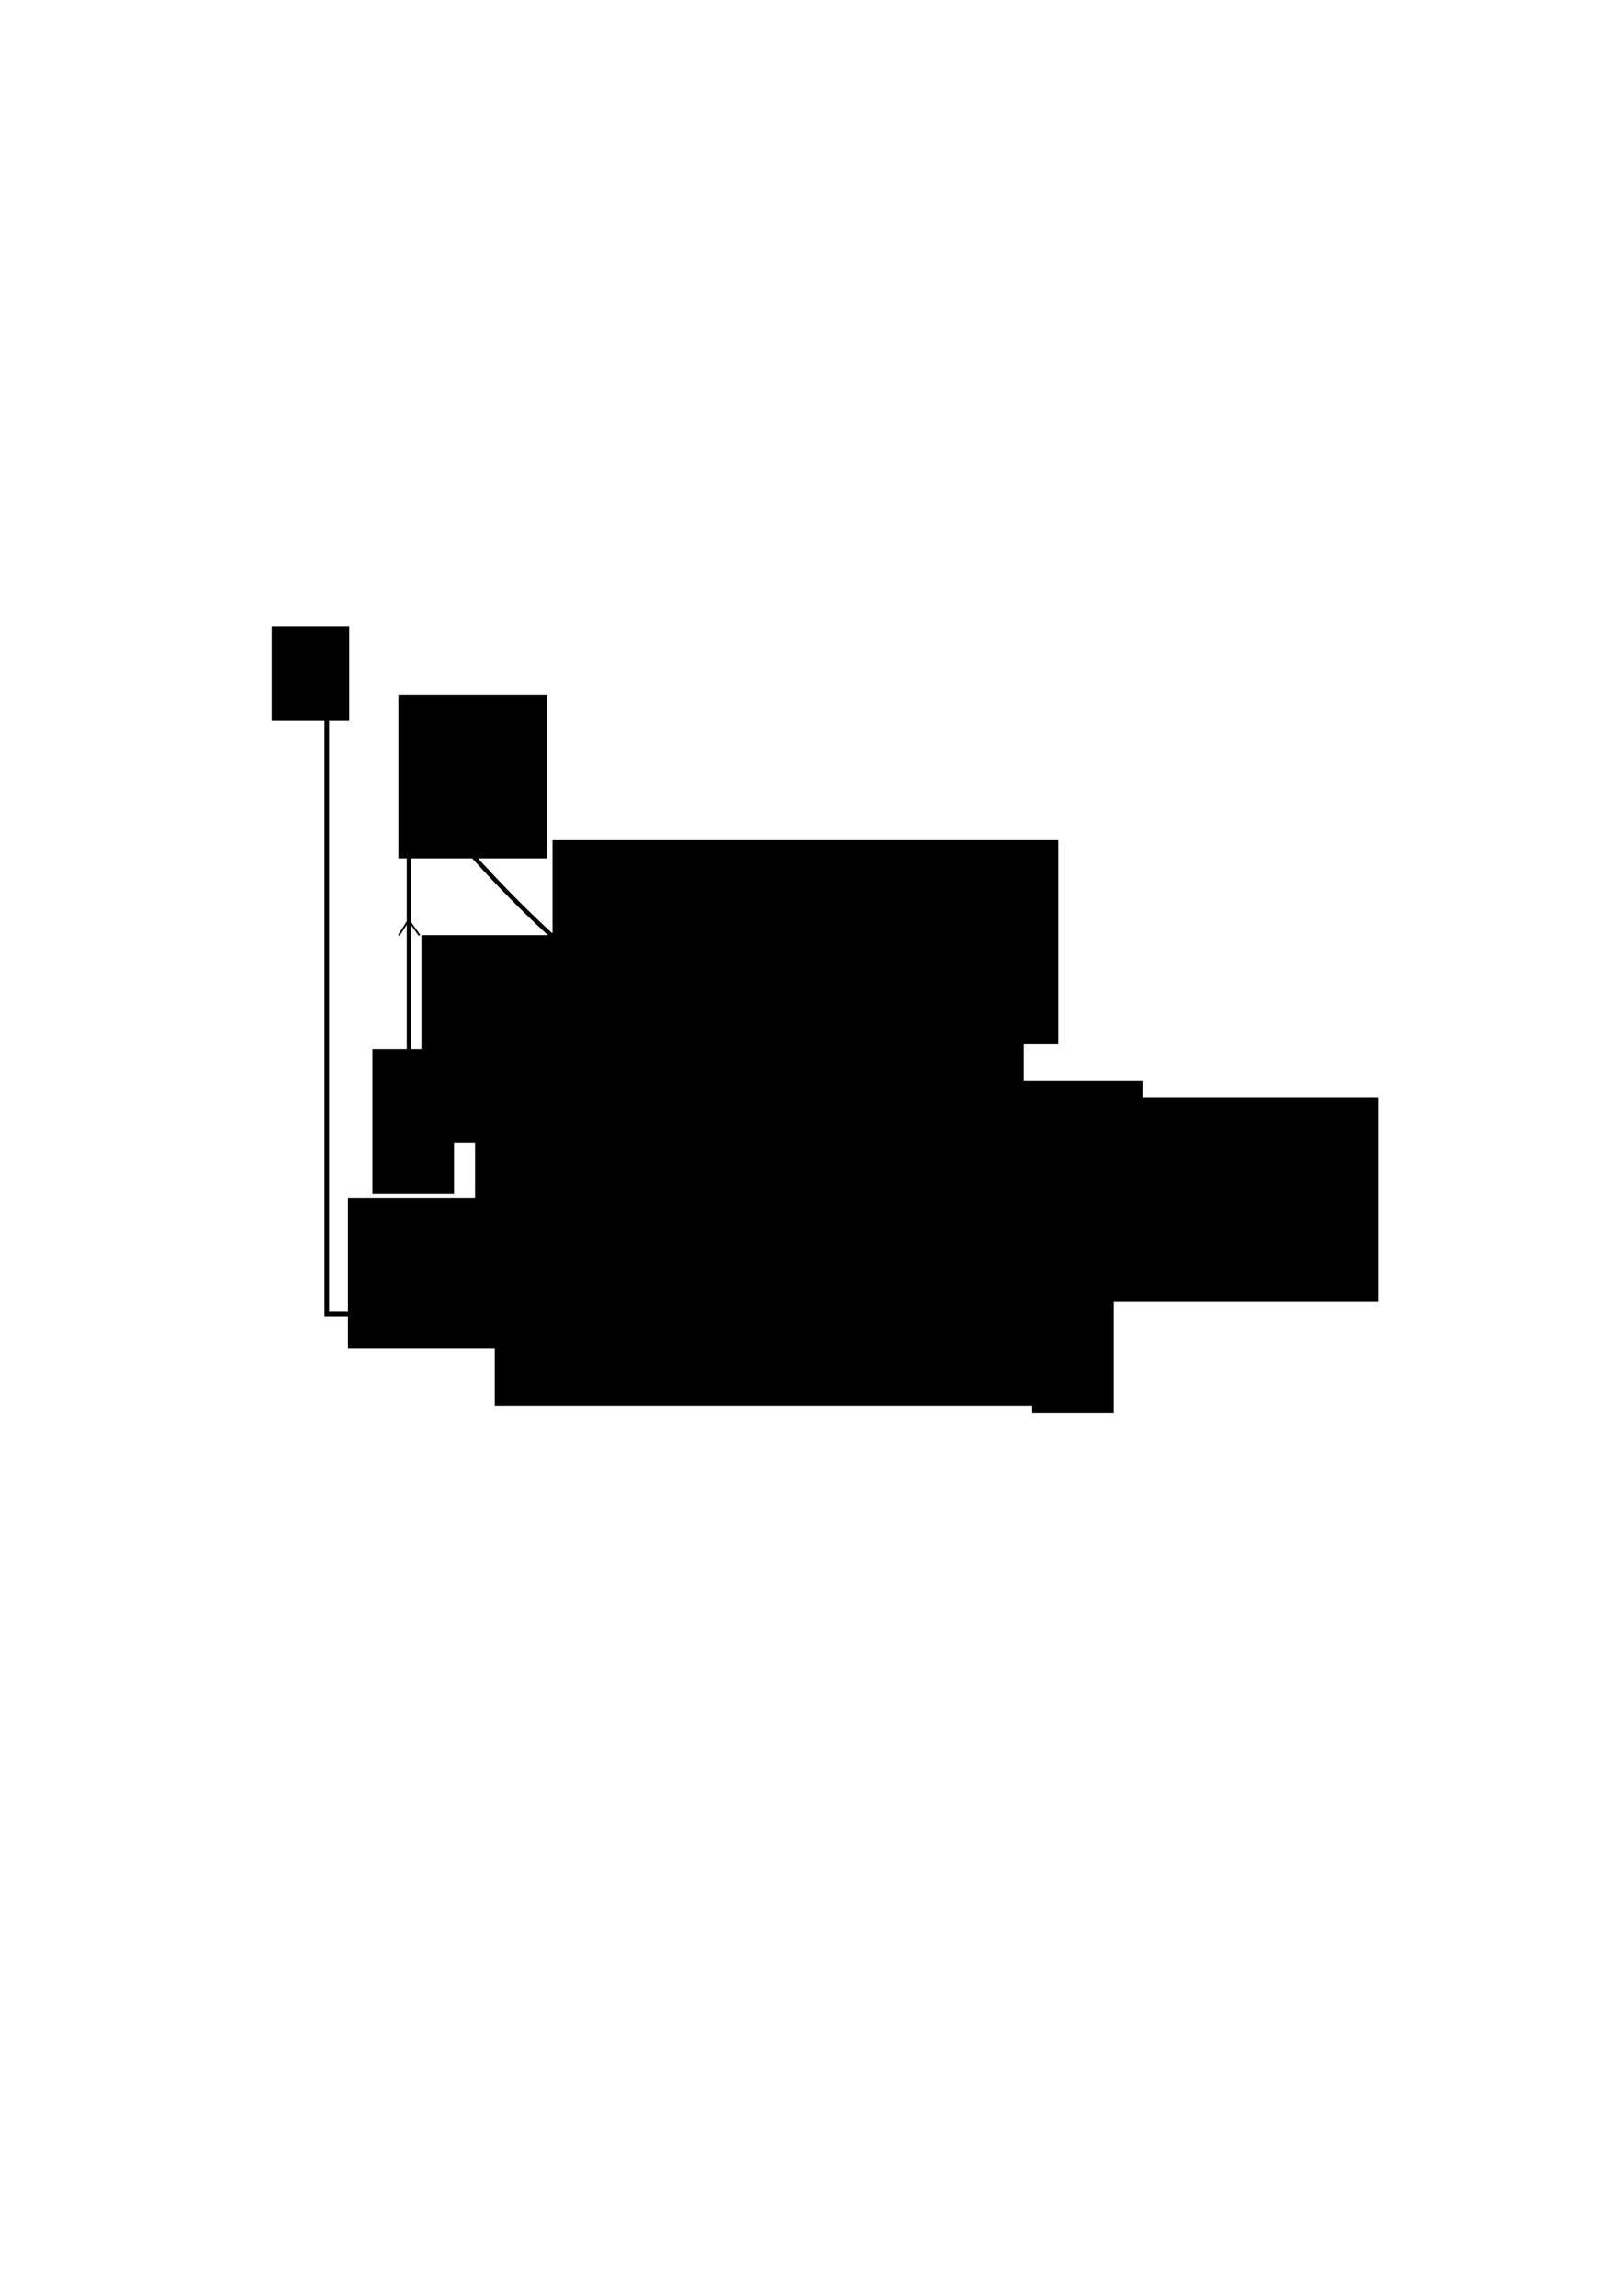 <?xml version="1.0" encoding="UTF-8" standalone="no"?>
<!-- Created with Inkscape (http://www.inkscape.org/) -->

<svg
   xmlns:dc="http://purl.org/dc/elements/1.1/"
   xmlns:cc="http://creativecommons.org/ns#"
   xmlns:rdf="http://www.w3.org/1999/02/22-rdf-syntax-ns#"
   xmlns:svg="http://www.w3.org/2000/svg"
   xmlns="http://www.w3.org/2000/svg"
   xmlns:sodipodi="http://sodipodi.sourceforge.net/DTD/sodipodi-0.dtd"
   xmlns:inkscape="http://www.inkscape.org/namespaces/inkscape"
   width="210mm"
   height="297mm"
   viewBox="0 0 210 297"
   version="1.1"
   id="svg8"
   inkscape:version="0.92.2 (5c3e80d, 2017-08-06)"
   sodipodi:docname="PV_explosion.svg">
  <defs
     id="defs2" />
  <sodipodi:namedview
     id="base"
     pagecolor="#ffffff"
     bordercolor="#666666"
     borderopacity="1.0"
     inkscape:pageopacity="0.0"
     inkscape:pageshadow="2"
     inkscape:zoom="1.42"
     inkscape:cx="350.56046"
     inkscape:cy="617.33974"
     inkscape:document-units="mm"
     inkscape:current-layer="layer1"
     showgrid="false"
     inkscape:window-width="1366"
     inkscape:window-height="705"
     inkscape:window-x="-8"
     inkscape:window-y="-8"
     inkscape:window-maximized="1">
    <inkscape:grid
       type="xygrid"
       id="grid3699" />
  </sodipodi:namedview>
  <g
     inkscape:label="Calque 1"
     inkscape:groupmode="layer"
     id="layer1">
    <path
       style="fill:none;stroke:#000000;stroke-width:0.602;stroke-linecap:butt;stroke-linejoin:miter;stroke-miterlimit:4;stroke-dasharray:none;stroke-opacity:1"
       d="M 42.287,90.609 V 170.016 H 128.916"
       id="path3701"
       inkscape:connector-curvature="0" />
    <path
       style="fill:#000000;stroke:#000000;stroke-width:0.084px;stroke-linecap:butt;stroke-linejoin:miter;stroke-opacity:1"
       d="m 128.492,168.352 3.412,1.661 -3.412,1.661 z"
       id="path3703"
       inkscape:connector-curvature="0" />
    <path
       style="fill:#000000;stroke:#000000;stroke-width:0.087px;stroke-linecap:butt;stroke-linejoin:miter;stroke-opacity:1"
       d="m 40.592,92.071 1.636,-3.574 1.742,3.518 z"
       id="path3703-5"
       inkscape:connector-curvature="0" />
    <path
       style="fill:none;stroke:#000000;stroke-width:0.565;stroke-linecap:butt;stroke-linejoin:miter;stroke-opacity:1;stroke-miterlimit:4;stroke-dasharray:none"
       d="m 52.917,101.208 -10e-7,37.042 c 9.853,11.523 35.609,18.183 58.208,21.167 H 52.917 111.125 v -15.875 c -27.07,-8.238 -41.683,-23.073 -55.015,-38.586 -1.071,-1.246 -2.133,-2.496 -3.193,-3.748"
       id="path3720"
       inkscape:connector-curvature="0"
       sodipodi:nodetypes="ccccccsc" />
    <flowRoot
       xml:space="preserve"
       id="flowRoot4527"
       style="font-style:normal;font-weight:normal;font-size:40px;line-height:1.25;font-family:sans-serif;letter-spacing:0px;word-spacing:0px;fill:#000000;fill-opacity:1;stroke:none"
       transform="matrix(0.265,0,0,0.265,-40.843,-15.547)"><flowRegion
         id="flowRegion4529"><rect
           id="rect4531"
           width="37.845"
           height="45.813"
           x="286.826"
           y="364.621" /></flowRegion><flowPara
         id="flowPara4533"
         style="font-size:32px">P</flowPara></flowRoot>    <flowRoot
       xml:space="preserve"
       id="flowRoot4527-7"
       style="font-style:normal;font-weight:normal;font-size:32px;line-height:1.25;font-family:sans-serif;letter-spacing:0px;word-spacing:0px;fill:#000000;fill-opacity:1;stroke:none;"
       transform="matrix(0.265,0,0,0.265,57.604,68.539)"><flowRegion
         id="flowRegion4529-6"
         style="font-size:32px;"><rect
           id="rect4531-3"
           width="37.845"
           height="45.813"
           x="286.826"
           y="364.621"
           style="font-size:32px;" /></flowRegion><flowPara
         id="flowPara4533-2" /></flowRoot>    <flowRoot
       xml:space="preserve"
       id="flowRoot4559"
       style="fill:black;fill-opacity:1;stroke:none;font-family:sans-serif;font-style:normal;font-weight:normal;font-size:32px;line-height:1.25;letter-spacing:0px;word-spacing:0px;"><flowRegion
         id="flowRegion4561"
         style="font-size:32px;"><rect
           id="rect4563"
           width="32.866"
           height="53.78"
           x="567.677"
           y="535.92"
           style="font-size:32px;" /></flowRegion><flowPara
         id="flowPara4565"></flowPara></flowRoot>    <flowRoot
       xml:space="preserve"
       id="flowRoot4569"
       style="font-style:normal;font-weight:normal;font-size:40px;line-height:1.25;font-family:sans-serif;letter-spacing:0px;word-spacing:0px;fill:#000000;fill-opacity:1;stroke:none"
       transform="matrix(0.265,0,0,0.265,-11.858,52.438)"><flowRegion
         id="flowRegion4571"><rect
           id="rect4573"
           width="39.837"
           height="70.711"
           x="548.755"
           y="421.388" /></flowRegion><flowPara
         id="flowPara4575"
         style="font-size:32px">V</flowPara></flowRoot>    <flowRoot
       xml:space="preserve"
       id="flowRoot4569-2"
       style="font-style:normal;font-weight:normal;font-size:40px;line-height:1.25;font-family:sans-serif;letter-spacing:0px;word-spacing:0px;fill:#000000;fill-opacity:1;stroke:none"
       transform="matrix(0.265,0,0,0.265,-26.346,43.261)"><flowRegion
         id="flowRegion4571-9"><rect
           id="rect4573-3"
           width="39.837"
           height="70.711"
           x="548.755"
           y="421.388" /></flowRegion><flowPara
         id="flowPara4575-0"
         style="font-size:24px" /></flowRoot>    <flowRoot
       xml:space="preserve"
       id="flowRoot4569-4"
       style="font-style:normal;font-weight:normal;font-size:40px;line-height:1.25;font-family:sans-serif;letter-spacing:0px;word-spacing:0px;fill:#000000;fill-opacity:1;stroke:none"
       transform="matrix(0.265,0,0,0.265,-97.229,24.025)"><flowRegion
         id="flowRegion4571-7"><rect
           id="rect4573-8"
           width="39.837"
           height="70.711"
           x="548.755"
           y="421.388" /></flowRegion><flowPara
         id="flowPara4575-4"
         style="font-size:24px">B</flowPara></flowRoot>    <flowRoot
       xml:space="preserve"
       id="flowRoot4569-6"
       style="font-style:normal;font-weight:normal;font-size:40px;line-height:1.25;font-family:sans-serif;letter-spacing:0px;word-spacing:0px;fill:#000000;fill-opacity:1;stroke:none"
       transform="matrix(0.265,0,0,0.265,-100.391,43.261)"><flowRegion
         id="flowRegion4571-4"><rect
           id="rect4573-9"
           width="75.69"
           height="73.698"
           x="548.755"
           y="421.388" /></flowRegion><flowPara
         id="flowPara4575-7"
         style="font-size:32px"><flowSpan
           style="font-size:24px"
           id="flowSpan4651">A</flowSpan><flowSpan
           style="font-size:16px;baseline-shift:sub"
           id="flowSpan4649">0</flowSpan></flowPara></flowRoot>    <flowRoot
       xml:space="preserve"
       id="flowRoot4653"
       style="font-style:normal;font-weight:normal;font-size:40px;line-height:1.25;font-family:sans-serif;letter-spacing:0px;word-spacing:0px;fill:#000000;fill-opacity:1;stroke:none"
       transform="matrix(0.265,0,0,0.265,-33.992,-0.527)"><flowRegion
         id="flowRegion4655"><rect
           id="rect4657"
           width="72.703"
           height="79.674"
           x="558.714"
           y="576.753" /></flowRegion><flowPara
         id="flowPara4659"
         style="font-size:24px">A</flowPara></flowRoot>    <flowRoot
       xml:space="preserve"
       id="flowRoot4653-6"
       style="font-style:normal;font-weight:normal;font-size:40px;line-height:1.25;font-family:sans-serif;letter-spacing:0px;word-spacing:0px;fill:#000000;fill-opacity:1;stroke:none"
       transform="matrix(0.265,0,0,0.265,-34.845,-18.643)"><flowRegion
         id="flowRegion4655-7"><rect
           id="rect4657-2"
           width="72.703"
           height="79.674"
           x="558.714"
           y="576.753" /></flowRegion><flowPara
         id="flowPara4659-8"
         style="font-size:24px">D</flowPara></flowRoot>    <flowRoot
       xml:space="preserve"
       id="flowRoot4653-4"
       style="font-style:normal;font-weight:normal;font-size:40px;line-height:1.25;font-family:sans-serif;letter-spacing:0px;word-spacing:0px;fill:#000000;fill-opacity:1;stroke:none"
       transform="matrix(0.265,0,0,0.265,-96.505,-62.912)"><flowRegion
         id="flowRegion4655-8"><rect
           id="rect4657-9"
           width="72.703"
           height="79.674"
           x="558.714"
           y="576.753" /></flowRegion><flowPara
         id="flowPara4659-0"
         style="font-size:24px">C</flowPara></flowRoot>    <flowRoot
       xml:space="preserve"
       id="flowRoot4697"
       style="fill:black;fill-opacity:1;stroke:none;font-family:sans-serif;font-style:normal;font-weight:normal;font-size:16px;line-height:1.25;letter-spacing:0px;word-spacing:0px;"><flowRegion
         id="flowRegion4699"
         style="font-size:16px;"><rect
           id="rect4701"
           width="320.688"
           height="168.311"
           x="262.924"
           y="312.833"
           style="font-size:16px;" /></flowRegion><flowPara
         id="flowPara4703"></flowPara></flowRoot>    <flowRoot
       xml:space="preserve"
       id="flowRoot4705"
       style="font-style:normal;font-weight:normal;font-size:40px;line-height:1.25;font-family:sans-serif;letter-spacing:0px;word-spacing:0px;fill:#000000;fill-opacity:1;stroke:none"
       transform="matrix(0.265,0,0,0.265,19.236,45.059)"><flowRegion
         id="flowRegion4707"><rect
           id="rect4709"
           width="246.989"
           height="99.593"
           x="197.193"
           y="240.13" /></flowRegion><flowPara
         id="flowPara4711"
         style="font-style:normal;font-variant:normal;font-weight:normal;font-stretch:normal;font-size:16px;font-family:Calibri;-inkscape-font-specification:Calibri">Détente adiabatique</flowPara></flowRoot>    <flowRoot
       xml:space="preserve"
       id="flowRoot4705-0"
       style="font-style:normal;font-weight:normal;font-size:40px;line-height:1.25;font-family:sans-serif;letter-spacing:0px;word-spacing:0px;fill:#000000;fill-opacity:1;stroke:none"
       transform="matrix(0.265,0,0,0.265,60.595,78.402)"><flowRegion
         id="flowRegion4707-3"><rect
           id="rect4709-7"
           width="246.989"
           height="99.593"
           x="197.193"
           y="240.13" /></flowRegion><flowPara
         id="flowPara4711-7"
         style="font-style:normal;font-variant:normal;font-weight:normal;font-stretch:normal;font-size:16px;font-family:Calibri;-inkscape-font-specification:Calibri">Echappement</flowPara></flowRoot>    <flowRoot
       xml:space="preserve"
       id="flowRoot4705-5"
       style="font-style:normal;font-weight:normal;font-size:40px;line-height:1.25;font-family:sans-serif;letter-spacing:0px;word-spacing:0px;fill:#000000;fill-opacity:1;stroke:none"
       transform="matrix(0.265,0,0,0.265,9.211,71.287)"><flowRegion
         id="flowRegion4707-8"><rect
           id="rect4709-76"
           width="246.989"
           height="99.593"
           x="197.193"
           y="240.13" /></flowRegion><flowPara
         id="flowPara4711-0"
         style="font-style:normal;font-variant:normal;font-weight:normal;font-stretch:normal;font-size:16px;font-family:Calibri;-inkscape-font-specification:Calibri">Compression </flowPara><flowPara
         style="font-style:normal;font-variant:normal;font-weight:normal;font-stretch:normal;font-size:16px;font-family:Calibri;-inkscape-font-specification:Calibri"
         id="flowPara4749" /></flowRoot>    <flowRoot
       xml:space="preserve"
       id="flowRoot4751"
       style="font-style:normal;font-weight:normal;font-size:40px;line-height:1.25;font-family:sans-serif;letter-spacing:0px;word-spacing:0px;fill:#000000;fill-opacity:1;stroke:none"
       transform="matrix(0.265,0,0,0.265,-21.871,58.235)"><flowRegion
         id="flowRegion4753"><rect
           id="rect4755"
           width="265.912"
           height="101.584"
           x="374.468"
           y="307.853" /></flowRegion><flowPara
         id="flowPara4757"
         style="font-style:normal;font-variant:normal;font-weight:normal;font-stretch:normal;font-size:16px;font-family:Calibri;-inkscape-font-specification:Calibri">adiabatique</flowPara></flowRoot>    <flowRoot
       xml:space="preserve"
       id="flowRoot4751-9"
       style="font-style:normal;font-weight:normal;font-size:40px;line-height:1.25;font-family:sans-serif;letter-spacing:0px;word-spacing:0px;fill:#000000;fill-opacity:1;stroke:none"
       transform="matrix(0.265,0,0,0.265,-44.699,39.394)"><flowRegion
         id="flowRegion4753-8"><rect
           id="rect4755-8"
           width="265.912"
           height="101.584"
           x="374.468"
           y="307.853" /></flowRegion><flowPara
         id="flowPara4757-9"
         style="font-style:normal;font-variant:normal;font-weight:normal;font-stretch:normal;font-size:16px;font-family:Calibri;-inkscape-font-specification:Calibri">Explosion</flowPara></flowRoot>    <flowRoot
       xml:space="preserve"
       id="flowRoot4751-7"
       style="font-style:normal;font-weight:normal;font-size:40px;line-height:1.25;font-family:sans-serif;letter-spacing:0px;word-spacing:0px;fill:#000000;fill-opacity:1;stroke:none"
       transform="matrix(0.265,0,0,0.265,-35.212,73.386)"><flowRegion
         id="flowRegion4753-6"><rect
           id="rect4755-6"
           width="265.912"
           height="101.584"
           x="374.468"
           y="307.853" /></flowRegion><flowPara
         id="flowPara4757-5"
         style="font-style:normal;font-variant:normal;font-weight:normal;font-stretch:normal;font-size:16px;font-family:Calibri;-inkscape-font-specification:Calibri">Admission</flowPara></flowRoot>    <path
       style="fill:none;stroke:#000000;stroke-width:0.233;stroke-linecap:butt;stroke-linejoin:miter;stroke-miterlimit:4;stroke-dasharray:none;stroke-opacity:1"
       d="m 51.615,120.994 1.254,-1.961 1.411,1.961"
       id="path4795"
       inkscape:connector-curvature="0" />
    <path
       style="fill:none;stroke:#000000;stroke-width:0.233;stroke-linecap:butt;stroke-linejoin:miter;stroke-miterlimit:4;stroke-dasharray:none;stroke-opacity:1"
       d="m 81.015,127.122 0.631,2.24 -2.403,-0.25"
       id="path4795-4"
       inkscape:connector-curvature="0" />
    <path
       style="fill:none;stroke:#000000;stroke-width:0.233;stroke-linecap:butt;stroke-linejoin:miter;stroke-miterlimit:4;stroke-dasharray:none;stroke-opacity:1"
       d="m 112.412,150.904 -1.264,1.954 -1.401,-1.968"
       id="path4795-45"
       inkscape:connector-curvature="0" />
    <path
       style="fill:none;stroke:#000000;stroke-width:0.233;stroke-linecap:butt;stroke-linejoin:miter;stroke-miterlimit:4;stroke-dasharray:none;stroke-opacity:1"
       d="m 81.505,154.743 -1.423,-1.842 2.322,-0.667"
       id="path4795-7"
       inkscape:connector-curvature="0"
       inkscape:transform-center-x="-6.3392063"
       inkscape:transform-center-y="6.0850337" />
    <path
       style="fill:none;stroke:#000000;stroke-width:0.233;stroke-linecap:butt;stroke-linejoin:miter;stroke-miterlimit:4;stroke-dasharray:none;stroke-opacity:1"
       d="m 61.796,160.684 -1.954,-1.265 1.969,-1.4"
       id="path4795-45-9"
       inkscape:connector-curvature="0" />
    <path
       style="fill:none;stroke:#000000;stroke-width:0.233;stroke-linecap:butt;stroke-linejoin:miter;stroke-miterlimit:4;stroke-dasharray:none;stroke-opacity:1"
       d="m 91.826,158.195 1.989,1.209 -1.928,1.456"
       id="path4795-45-9-1"
       inkscape:connector-curvature="0" />
  </g>
</svg>
